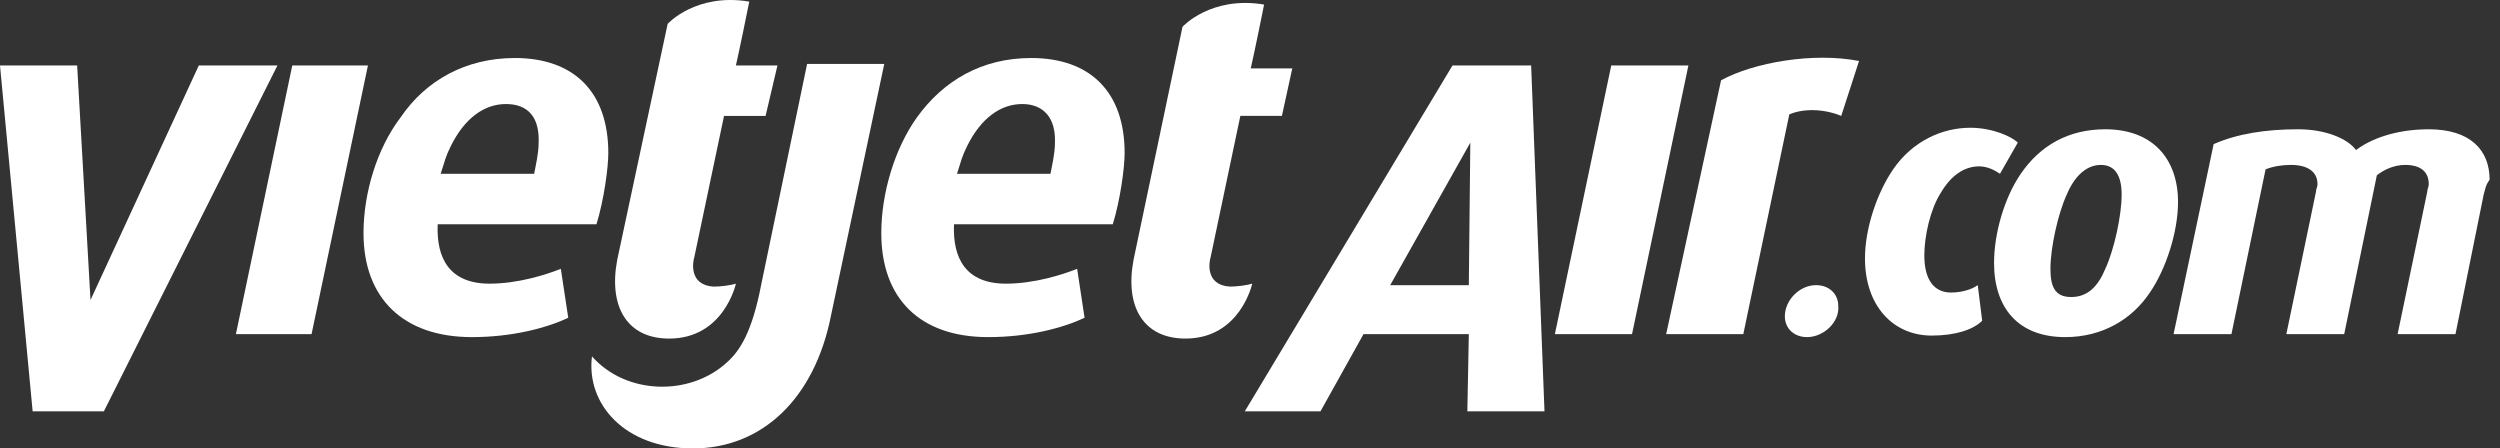 <svg width="223" height="40" viewBox="0 0 223 40" fill="none" xmlns="http://www.w3.org/2000/svg">
<rect x="0" y="0" width="223" height="40" fill="#333333" stroke="none"/>
<g clip-path="url(#clip0_1323_11235)">
<path d="M53.203 20.006H39.042C38.91 23.052 40.1 25.303 43.674 25.303C46.188 25.303 48.703 24.508 50.026 23.979L50.688 28.348C48.703 29.275 45.659 30.07 42.086 30.07C35.998 30.07 32.425 26.627 32.425 20.8C32.425 17.225 33.616 13.253 35.733 10.472C37.983 7.162 41.556 5.175 45.924 5.175C51.217 5.175 54.261 8.221 54.261 13.65C54.261 14.974 53.864 17.887 53.203 20.006ZM45.13 9.28C43.144 9.28 41.424 10.604 40.233 12.988C39.703 14.047 39.703 14.312 39.306 15.504H47.644C47.776 14.842 48.041 13.65 48.041 12.855C48.173 10.472 47.115 9.28 45.13 9.28Z" fill="white"/>
<path d="M9.264 36.693H2.912L0 5.839H6.882L8.073 26.761L17.734 5.839H24.748L9.264 36.693Z" fill="white"/>
<path d="M68.29 10.339H64.584L61.937 22.919C61.805 23.316 61.408 25.434 63.658 25.567C64.319 25.567 65.246 25.434 65.643 25.302C65.643 25.302 64.584 30.201 59.687 30.201C55.982 30.201 54.261 27.421 55.055 23.183L59.555 2.129C59.555 2.129 62.07 -0.652 66.834 0.143C66.04 4.115 65.643 5.837 65.643 5.837H69.349L68.29 10.339Z" fill="white"/>
<path d="M114.346 10.337H110.64L107.993 22.917C107.861 23.314 107.464 25.433 109.714 25.565C110.375 25.565 111.302 25.433 111.699 25.3C111.699 25.3 110.64 30.2 105.743 30.2C102.038 30.2 100.317 27.419 101.111 23.181L105.479 2.392C105.479 2.392 107.993 -0.389 112.758 0.406C111.964 4.378 111.567 6.1 111.567 6.1H115.272L114.346 10.337Z" fill="white"/>
<path d="M99.258 20.006H85.097C84.965 23.052 86.156 25.303 89.729 25.303C92.244 25.303 94.758 24.508 96.082 23.979L96.743 28.348C94.758 29.275 91.714 30.07 88.141 30.07C82.053 30.07 78.612 26.627 78.612 20.8C78.612 17.225 79.803 13.253 81.789 10.472C84.171 7.162 87.612 5.175 91.979 5.175C97.273 5.175 100.317 8.221 100.317 13.65C100.317 14.974 99.92 17.887 99.258 20.006ZM91.185 9.28C89.2 9.28 87.479 10.604 86.288 12.988C85.759 14.047 85.759 14.312 85.362 15.504H93.7C93.832 14.842 94.097 13.65 94.097 12.855C94.229 10.472 93.038 9.28 91.185 9.28Z" fill="white"/>
<path d="M164.238 10.339C162.65 9.677 160.797 9.677 159.606 10.206L155.503 29.804H148.622L153.518 7.161C156.43 5.572 161.724 4.645 165.826 5.439L164.238 10.339Z" fill="white"/>
<path d="M130.887 36.693L131.019 29.807H121.623L117.785 36.693H111.035L129.563 5.839H136.578L137.769 36.693H130.887ZM131.152 12.725L124.005 25.437H131.019L131.152 12.725Z" fill="white"/>
<path d="M61.803 40C55.716 40 52.275 36.028 52.804 31.79C55.848 35.233 61.539 35.365 64.847 32.32C66.038 31.261 67.097 29.539 67.891 25.434C69.347 18.416 71.994 5.704 71.994 5.704H78.876L74.111 28.215C72.656 35.498 68.024 40 61.803 40Z" fill="white"/>
<path d="M27.791 29.807H21.042L26.071 5.839H32.82L27.791 29.807Z" fill="white"/>
<path d="M145.577 29.807H138.695L143.724 5.839H150.606L145.577 29.807Z" fill="white"/>
<path d="M161.194 30.07C160.003 30.07 159.209 29.276 159.209 28.216C159.209 26.76 160.532 25.435 161.988 25.435C163.179 25.435 163.973 26.23 163.973 27.289C164.106 28.746 162.65 30.07 161.194 30.07Z" fill="white"/>
<path d="M178.399 15.501C178.002 15.236 177.34 14.839 176.546 14.839C175.223 14.839 174.032 15.633 173.105 17.222C172.179 18.679 171.65 21.062 171.65 22.784C171.65 25.035 172.576 26.094 174.032 26.094C174.958 26.094 175.885 25.829 176.414 25.432L176.811 28.61C176.017 29.404 174.429 29.934 172.311 29.934C168.87 29.934 166.356 27.286 166.356 23.048C166.356 20.4 167.415 17.222 168.87 15.103C170.591 12.588 173.238 11.396 175.752 11.396C177.737 11.396 179.458 12.19 179.987 12.72L178.399 15.501Z" fill="white"/>
<path d="M191.766 26.098C190.178 28.481 187.531 30.07 184.222 30.07C179.987 30.07 177.87 27.422 177.87 23.45C177.87 20.801 178.796 17.623 180.252 15.505C181.972 12.989 184.487 11.532 187.795 11.532C192.03 11.532 194.28 14.18 194.28 18.02C194.28 20.669 193.221 23.979 191.766 26.098ZM187.398 14.71C186.075 14.71 185.016 15.769 184.354 17.358C183.56 19.08 182.899 22.125 182.899 23.979C182.899 25.568 183.296 26.495 184.751 26.495C186.207 26.495 187.134 25.568 187.795 23.979C188.589 22.258 189.251 19.212 189.251 17.358C189.251 15.769 188.722 14.71 187.398 14.71Z" fill="white"/>
<path d="M221.543 17.358L219.029 29.805H213.867L216.514 17.093C216.514 16.829 216.646 16.696 216.646 16.431C216.646 15.372 215.985 14.71 214.529 14.71C213.603 14.71 212.676 15.107 212.014 15.637L209.103 29.805H203.941L206.588 17.093C206.588 16.829 206.721 16.696 206.721 16.431C206.721 15.372 205.927 14.71 204.338 14.71C203.544 14.71 202.75 14.842 202.089 15.107L199.045 29.805H193.883L197.457 12.856C199.574 11.929 202.089 11.532 205 11.532C207.382 11.532 209.368 12.326 210.162 13.386C211.353 12.459 213.603 11.532 216.646 11.532C220.352 11.532 222.073 13.386 222.073 16.034C221.676 16.564 221.675 16.961 221.543 17.358Z" fill="white"/>
</g>
<defs>
<clipPath id="clip0_1323_11235">
<rect width="222.073" height="40" fill="white"/>
</clipPath>
</defs>
</svg>
